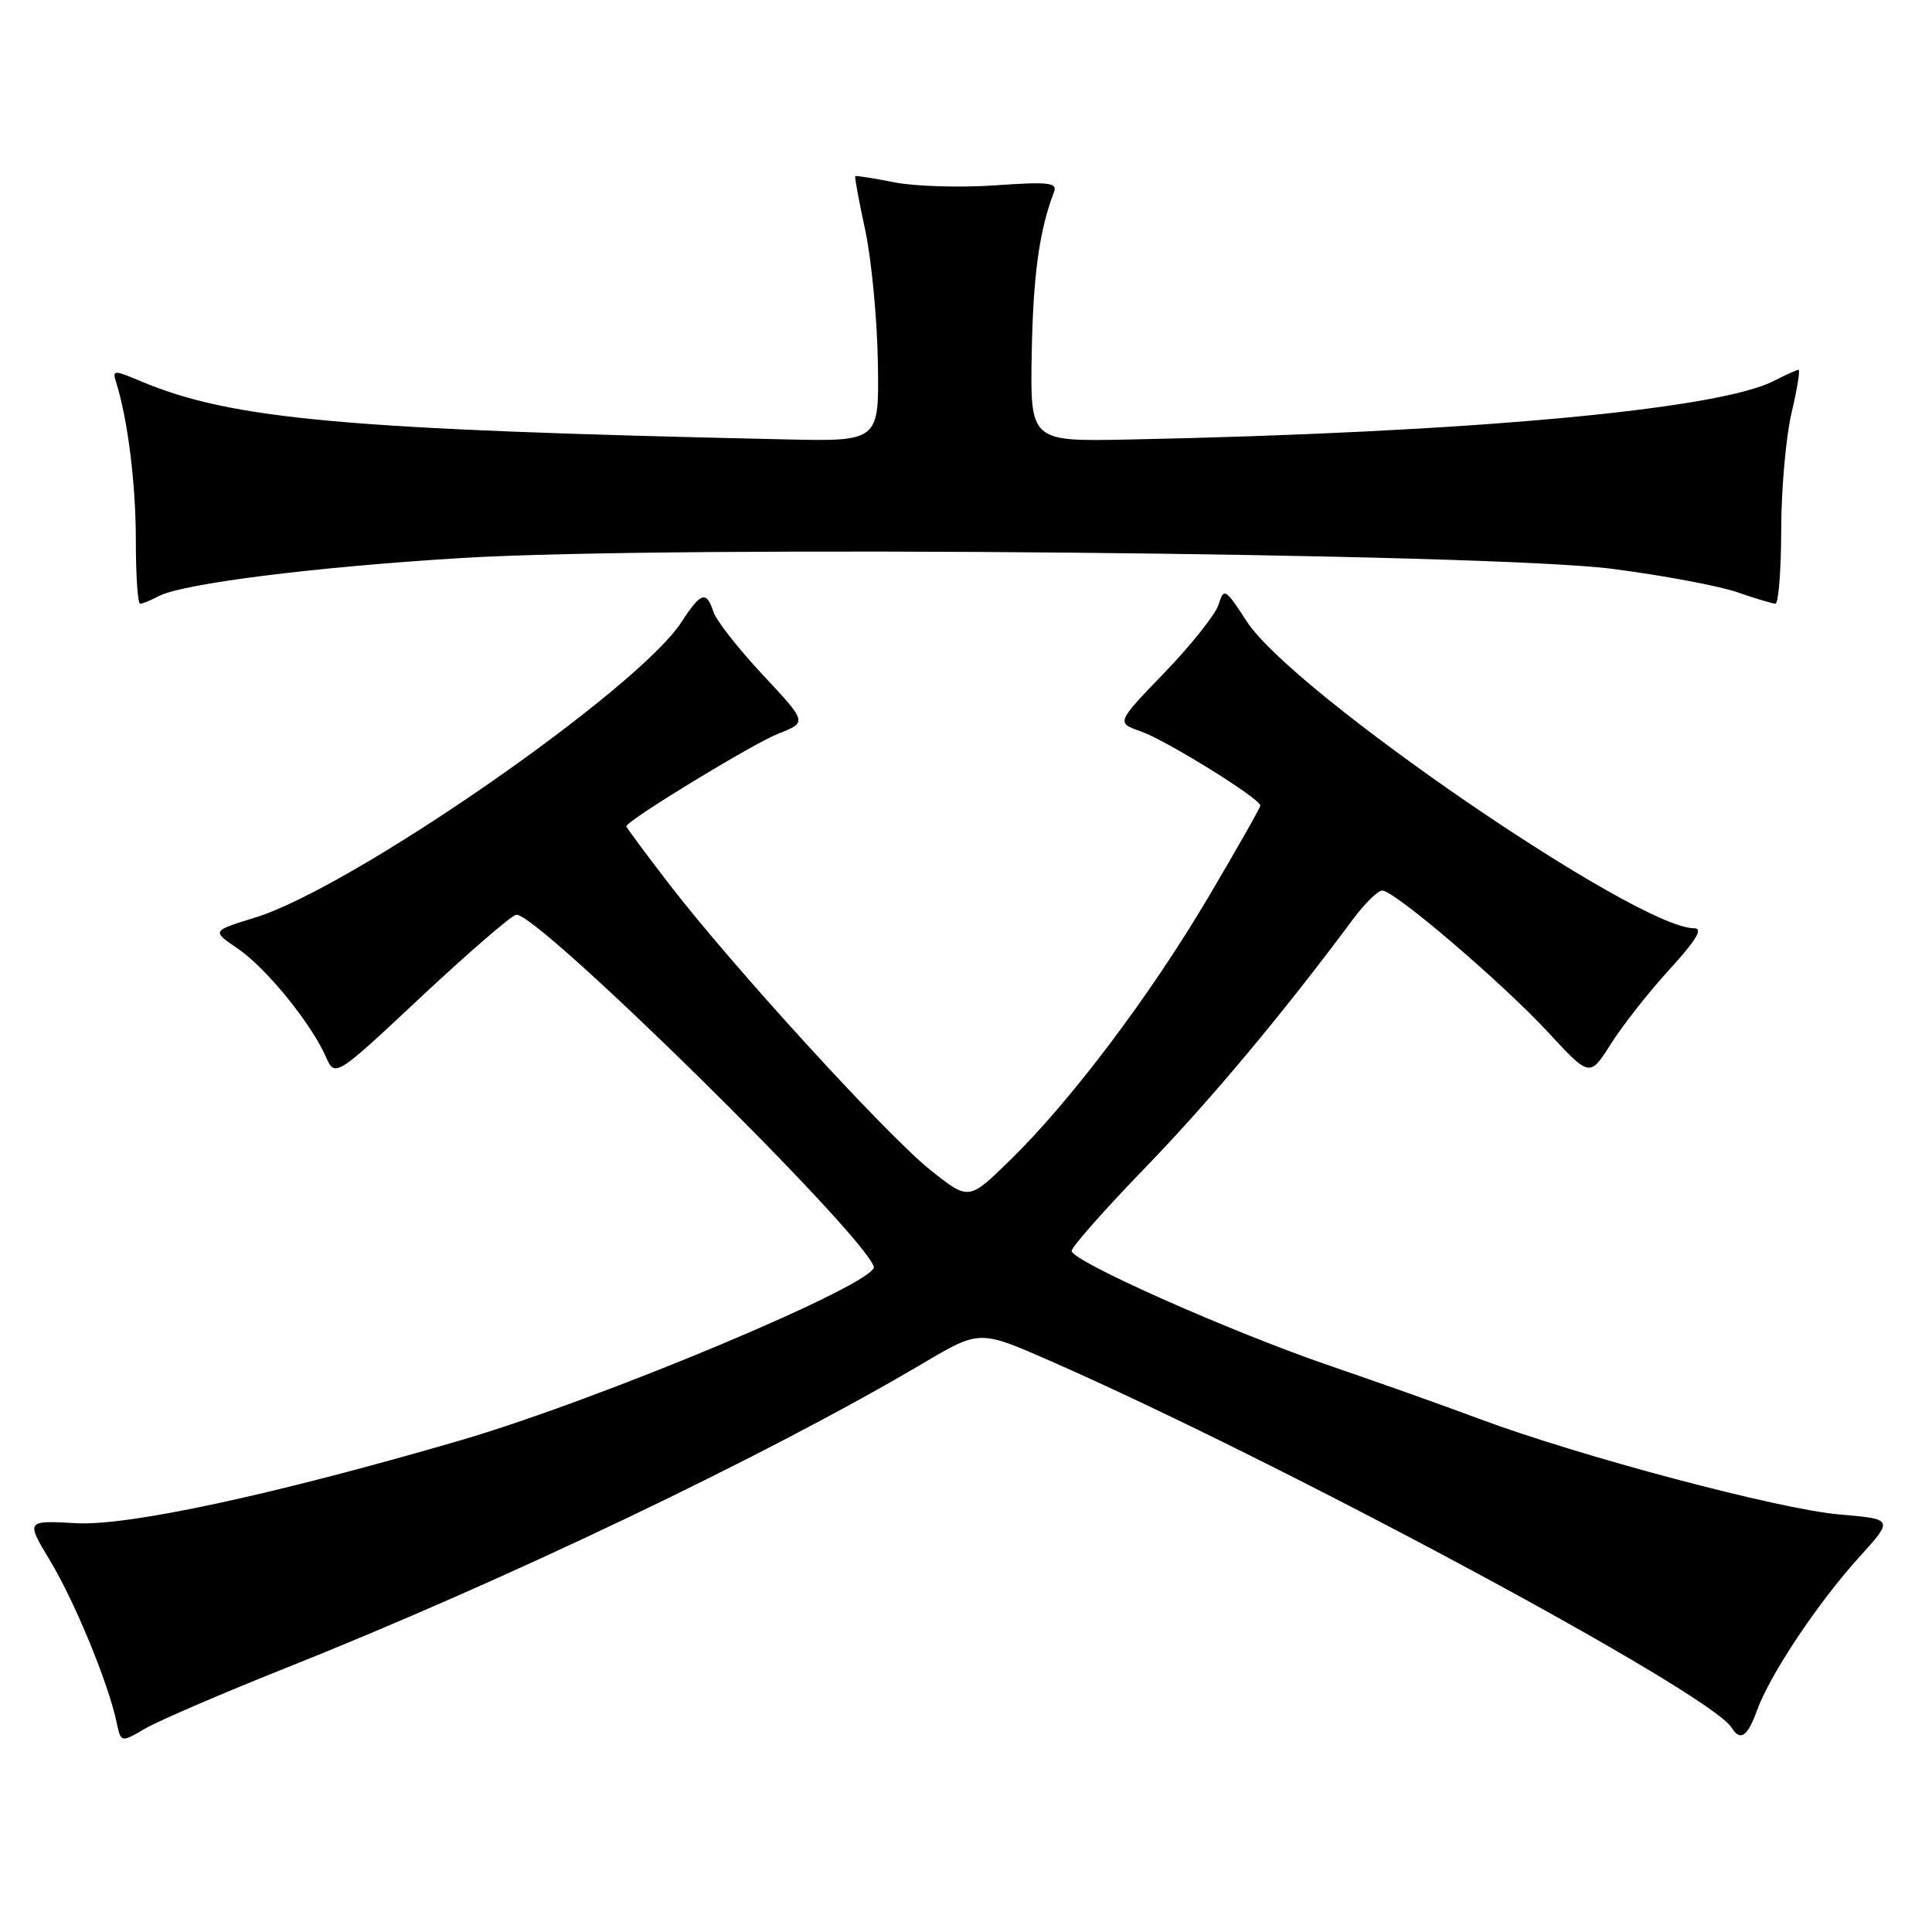 <?xml version="1.0" encoding="UTF-8" standalone="no"?>
<!DOCTYPE svg PUBLIC "-//W3C//DTD SVG 1.1//EN" "http://www.w3.org/Graphics/SVG/1.1/DTD/svg11.dtd" >
<svg xmlns="http://www.w3.org/2000/svg" xmlns:xlink="http://www.w3.org/1999/xlink" version="1.1" viewBox="0 0 256 256">
 <g >
 <path fill="currentColor"
d=" M 37.50 221.17 C 66.83 209.50 101.69 192.84 122.36 180.61 C 129.80 176.22 129.80 176.22 139.15 180.32 C 170.24 193.98 226.61 224.32 229.45 228.93 C 230.60 230.77 231.56 230.12 232.82 226.62 C 234.53 221.90 240.83 212.44 246.30 206.39 C 250.93 201.29 250.93 201.29 243.71 200.67 C 235.76 199.99 209.28 192.96 196.00 188.00 C 191.32 186.25 182.46 183.10 176.30 181.00 C 163.06 176.47 142.00 167.11 142.00 165.75 C 142.00 165.22 146.42 160.23 151.82 154.65 C 160.41 145.77 170.04 134.24 179.32 121.75 C 180.85 119.69 182.58 118.00 183.15 118.00 C 184.77 118.00 199.08 130.24 205.20 136.85 C 210.65 142.74 210.65 142.74 213.46 138.31 C 215.00 135.87 218.50 131.42 221.23 128.44 C 224.78 124.55 225.71 123.00 224.48 123.00 C 216.90 123.00 171.33 91.76 165.23 82.38 C 162.35 77.95 162.18 77.85 161.46 80.12 C 161.05 81.43 157.82 85.48 154.30 89.13 C 147.90 95.77 147.90 95.77 151.16 96.91 C 154.50 98.07 167.00 105.83 167.00 106.74 C 167.00 107.01 163.90 112.47 160.12 118.87 C 152.35 132.00 141.83 145.95 133.78 153.79 C 128.36 159.08 128.36 159.08 123.30 155.05 C 117.54 150.46 97.12 128.12 88.67 117.15 C 85.55 113.10 83.00 109.66 83.00 109.49 C 83.00 108.75 99.75 98.54 103.16 97.20 C 106.96 95.71 106.96 95.71 101.06 89.41 C 97.82 85.94 94.88 82.18 94.52 81.05 C 93.62 78.23 92.85 78.48 90.32 82.40 C 84.49 91.40 46.61 117.66 33.78 121.59 C 28.05 123.35 28.05 123.35 31.49 125.68 C 35.23 128.23 41.17 135.51 43.15 139.97 C 44.39 142.78 44.39 142.78 55.75 132.14 C 62.00 126.29 67.68 121.37 68.39 121.21 C 70.93 120.63 114.25 163.24 115.78 167.83 C 116.48 169.95 79.65 185.42 60.88 190.89 C 36.14 198.10 16.97 202.22 10.08 201.83 C 3.42 201.46 3.42 201.46 6.67 206.86 C 9.92 212.25 14.37 223.08 15.45 228.21 C 16.02 230.92 16.02 230.92 19.26 229.03 C 21.04 228.00 29.25 224.46 37.50 221.17 Z  M 20.97 79.02 C 24.11 77.33 41.68 75.12 61.35 73.93 C 89.21 72.24 197.43 73.27 213.68 75.38 C 220.38 76.25 227.80 77.64 230.18 78.47 C 232.56 79.29 234.84 79.98 235.25 79.99 C 235.66 79.99 236.01 75.61 236.02 70.25 C 236.02 64.89 236.64 57.91 237.38 54.75 C 238.13 51.59 238.55 49.00 238.32 49.00 C 238.09 49.00 236.63 49.66 235.07 50.46 C 227.66 54.30 194.20 57.34 149.50 58.24 C 136.50 58.50 136.50 58.50 136.71 46.74 C 136.90 36.41 137.72 30.50 139.67 25.42 C 140.14 24.20 138.92 24.06 131.86 24.56 C 127.26 24.88 121.25 24.70 118.50 24.16 C 115.75 23.61 113.42 23.25 113.32 23.34 C 113.22 23.44 113.82 26.67 114.65 30.51 C 115.47 34.36 116.23 42.22 116.32 48.00 C 116.50 58.50 116.50 58.50 104.00 58.22 C 45.58 56.93 30.71 55.58 18.67 50.52 C 15.03 48.99 14.86 49.00 15.40 50.70 C 16.94 55.61 18.00 64.11 18.00 71.64 C 18.00 76.24 18.25 80.00 18.57 80.00 C 18.88 80.00 19.96 79.56 20.97 79.02 Z "/>
</g>
</svg>
